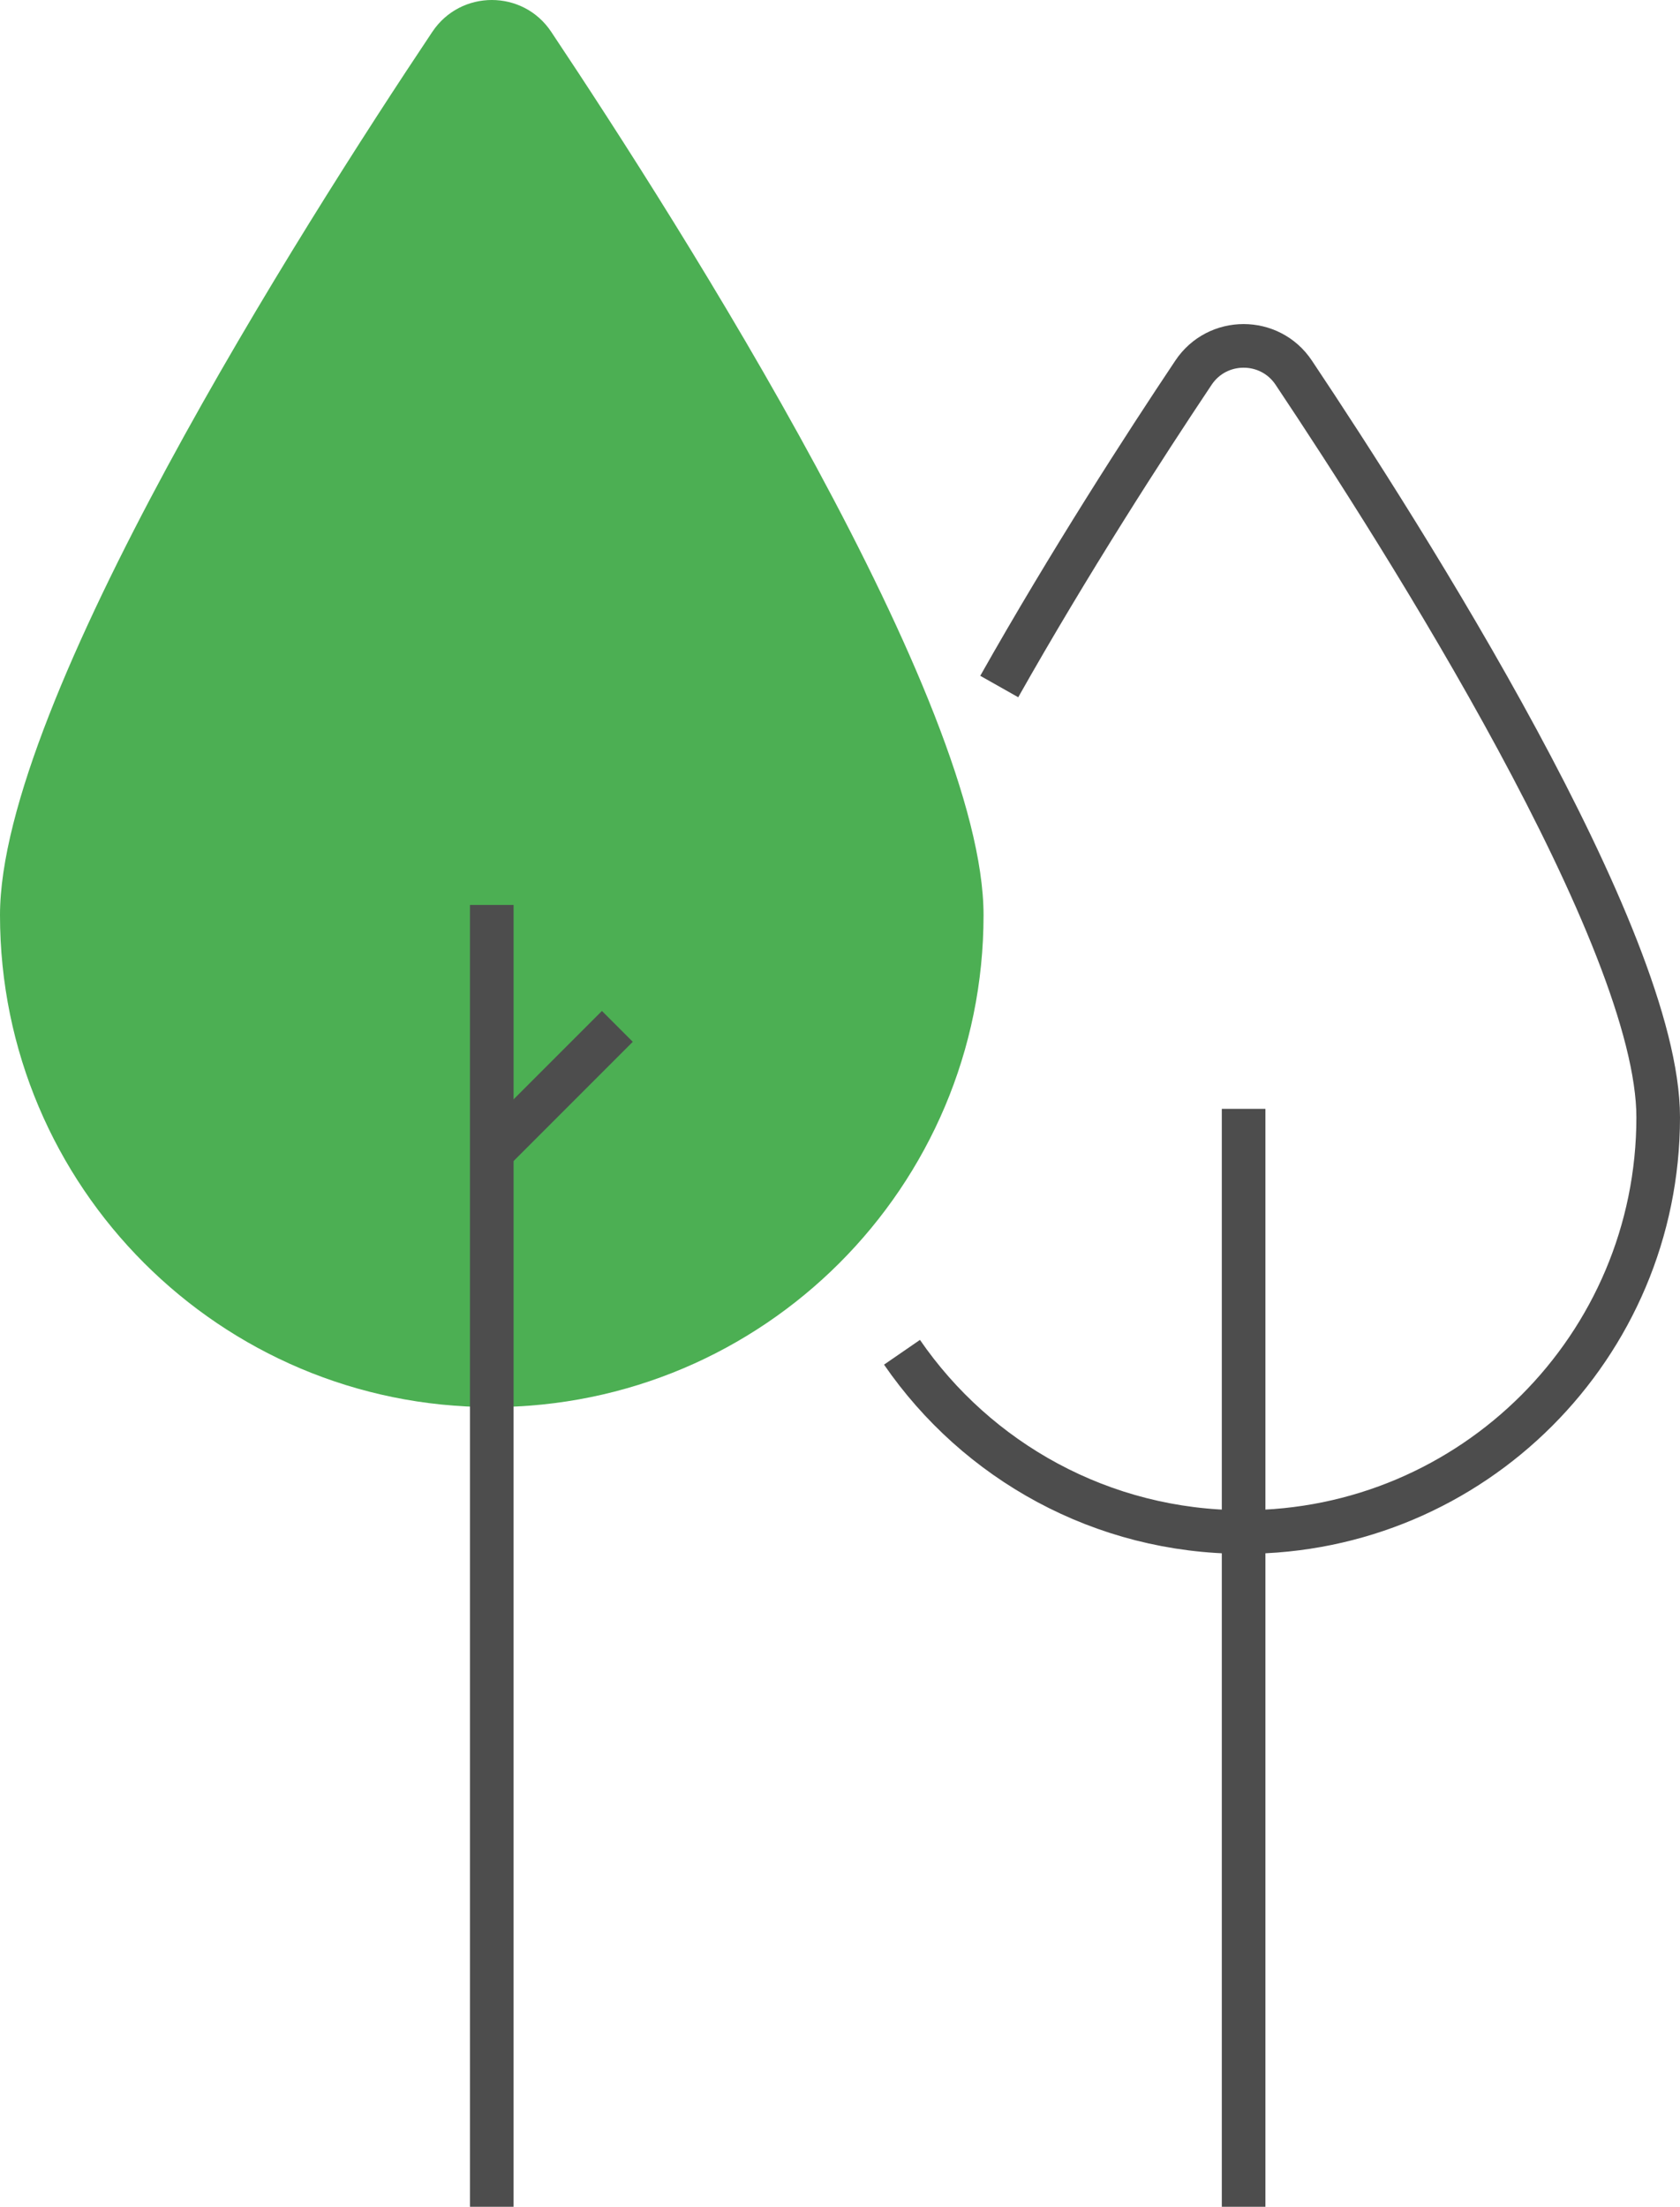 <svg viewBox="0 0 115.57 151.75" xmlns="http://www.w3.org/2000/svg" xmlns:xlink="http://www.w3.org/1999/xlink" id="Layer_1" overflow="hidden"><defs></defs><g><path d="M67.66 62.93C67.66 81.61 52.51 96.76 33.83 96.76 15.15 96.76 0 81.61 0 62.93 0 48.3 20.73 15.67 29.74 2.19 31.69-0.73 35.98-0.73 37.92 2.19 46.92 15.67 67.66 48.3 67.66 62.93Z" fill="#4CAF53"/><line x1="33.83" y1="62.23" x2="33.83" y2="151.75" stroke="#4D4D4D" stroke-width="3" stroke-miterlimit="10" fill="none"/><line x1="34.12" y1="78.93" x2="42.47" y2="70.58" stroke="#4D4D4D" stroke-width="3" stroke-miterlimit="10" fill="none"/></g><g><path d="M68.74 47.21C73.56 38.67 78.77 30.61 82.1 25.63 83.74 23.17 87.36 23.17 89 25.63 96.59 36.99 114.07 64.5 114.07 76.83 114.07 92.58 101.3 105.35 85.55 105.35 75.8 105.35 67.19 100.46 62.05 92.99" stroke="#4D4D4D" stroke-width="3" stroke-miterlimit="10" fill="none"/><line x1="85.55" y1="76.25" x2="85.55" y2="151.75" stroke="#4D4D4D" stroke-width="3" stroke-miterlimit="10" fill="none"/></g></svg>